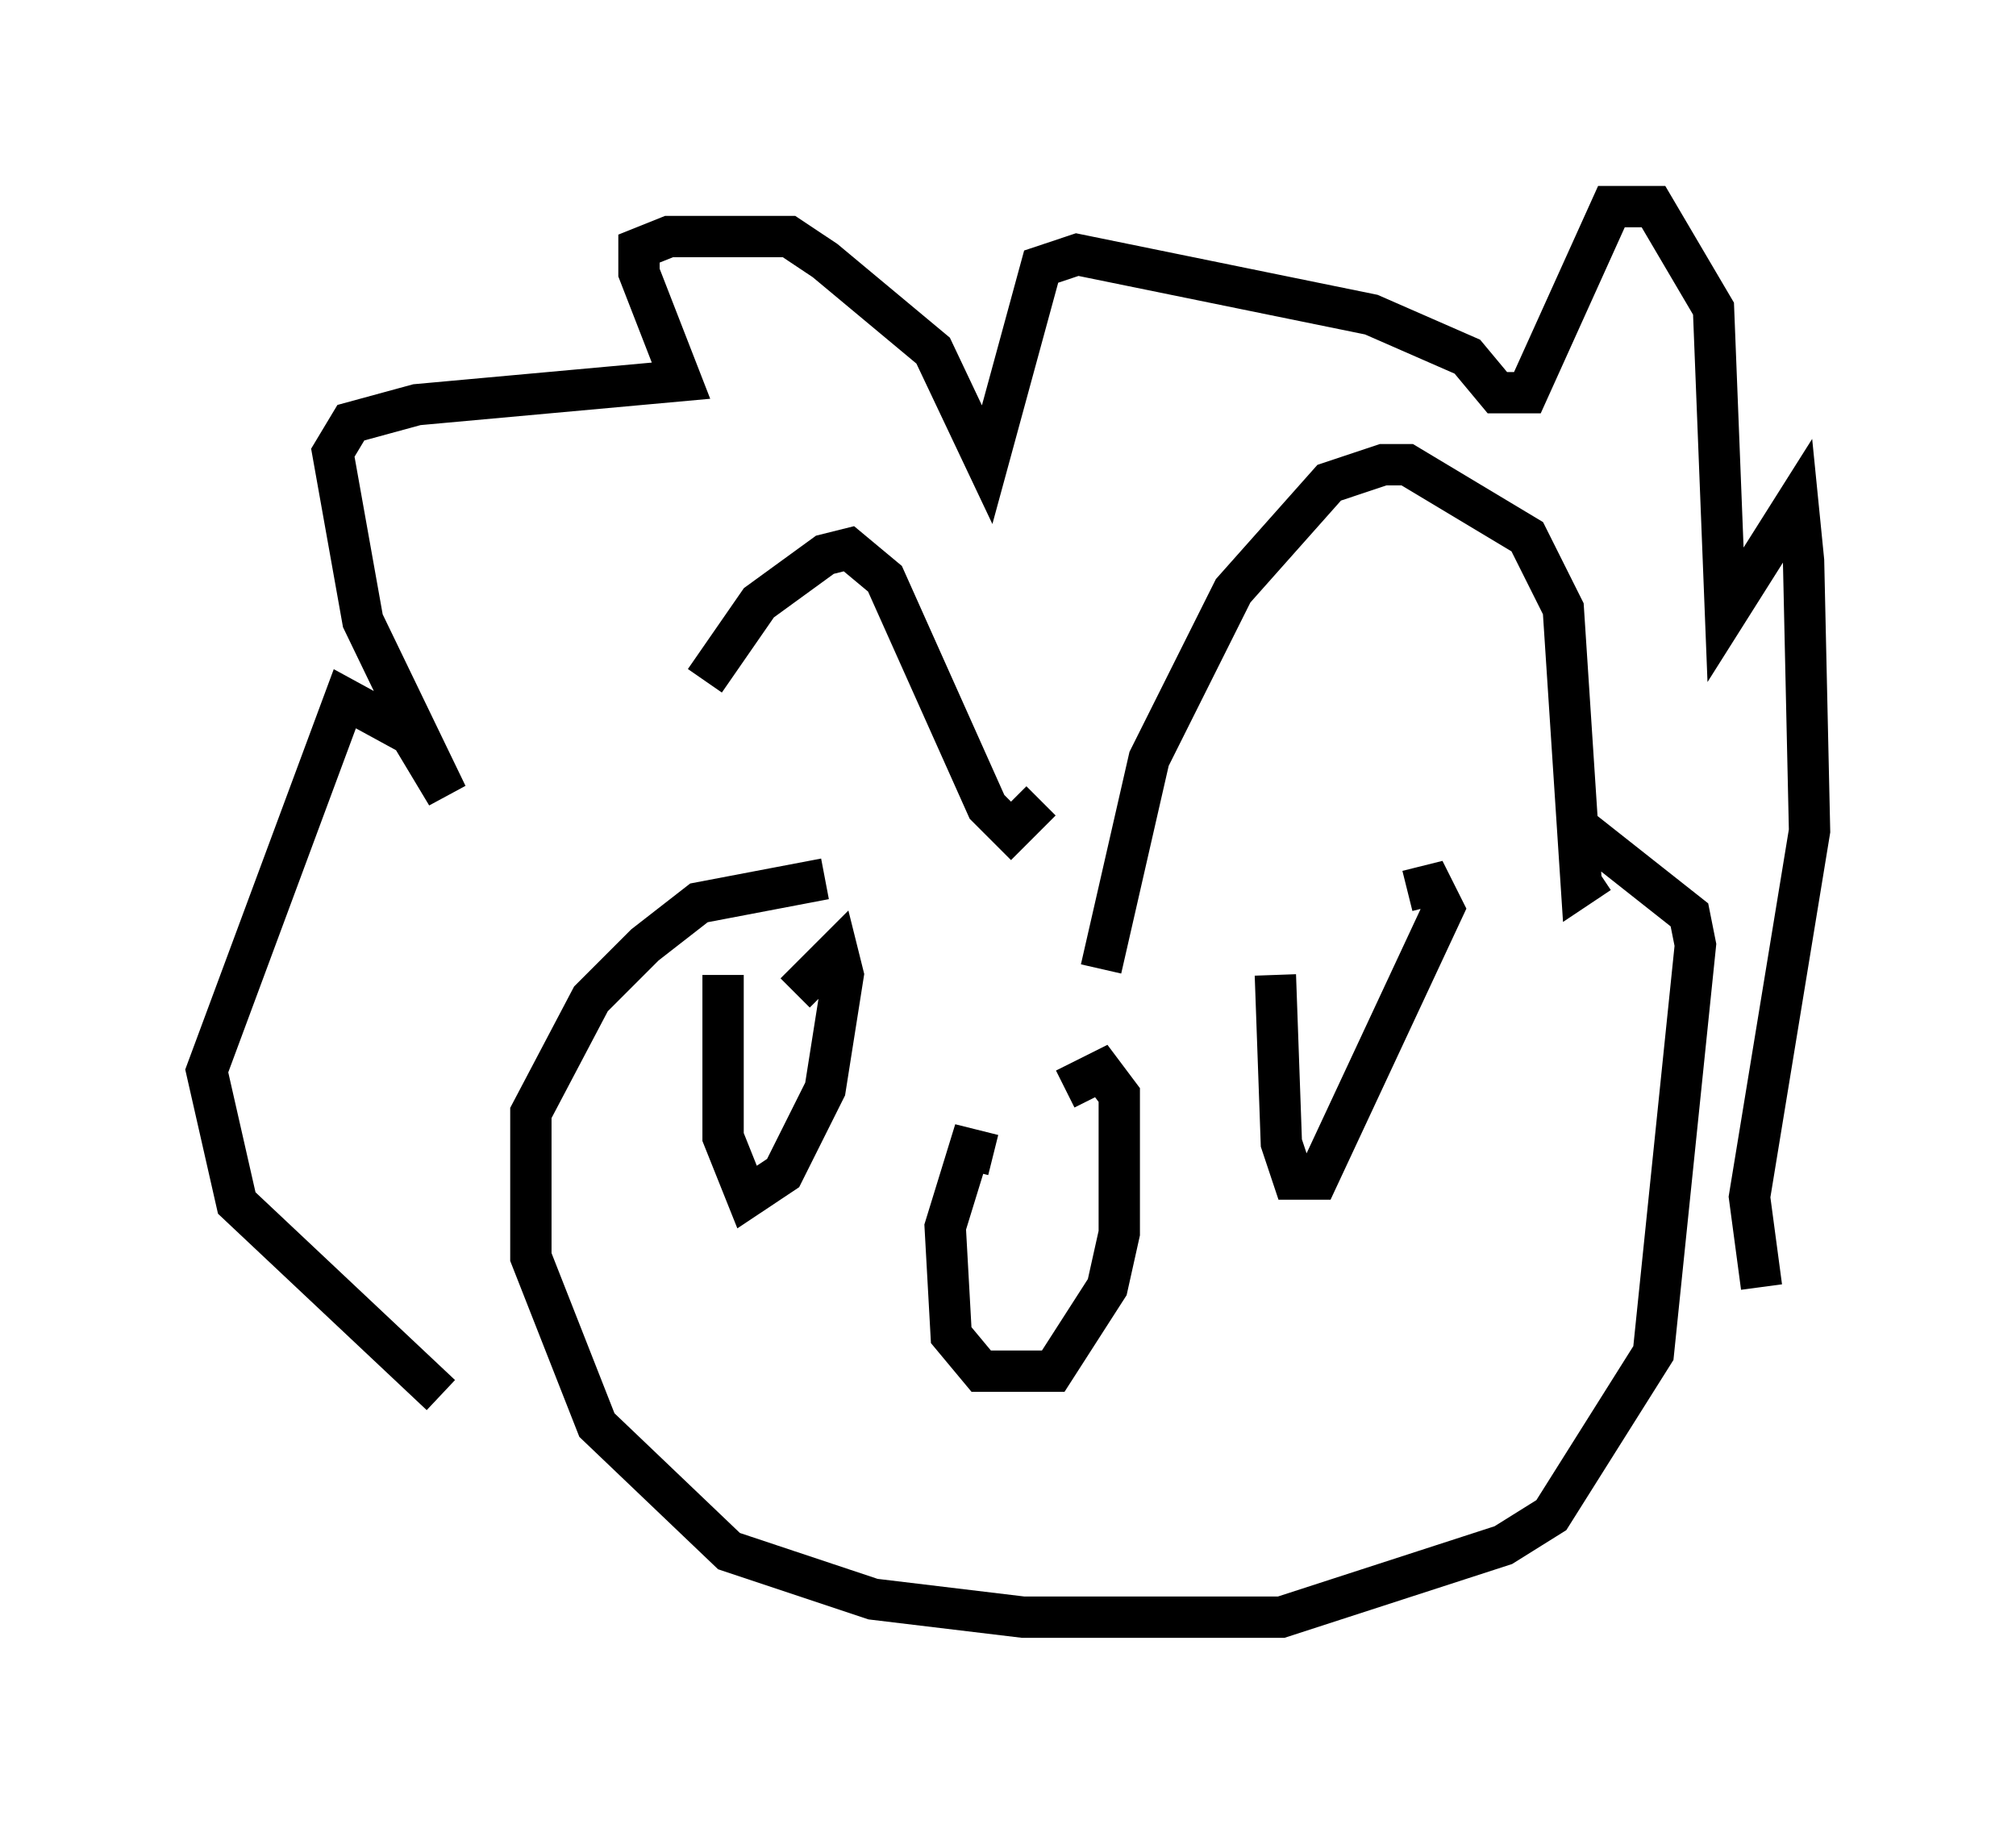 <?xml version="1.0" encoding="utf-8" ?>
<svg baseProfile="full" height="44.134" version="1.1" width="48.782" xmlns="http://www.w3.org/2000/svg" xmlns:ev="http://www.w3.org/2001/xml-events" xmlns:xlink="http://www.w3.org/1999/xlink"><defs /><rect fill="white" height="44.134" width="48.782" x="0" y="0" /><path d="M17.637, 22.575 m-0.581, -6.101 l1.307, -1.888 1.598, -1.162 l0.581, -0.145 0.872, 0.726 l2.469, 5.52 0.581, 0.581 l0.726, -0.726 m1.453, 4.067 l1.162, -5.084 2.034, -4.067 l2.324, -2.615 1.307, -0.436 l0.581, 0.0 2.905, 1.743 l0.872, 1.743 0.436, 6.682 l0.436, -0.291 m-18.737, 0.145 l-3.05, 0.581 -1.307, 1.017 l-1.307, 1.307 -1.453, 2.76 l0.0, 3.486 1.598, 4.067 l3.196, 3.05 3.486, 1.162 l3.631, 0.436 6.246, 0.0 l5.374, -1.743 1.162, -0.726 l2.469, -3.922 1.017, -9.877 l-0.145, -0.726 -2.76, -2.179 m-27.452, 13.799 l-4.939, -4.648 -0.726, -3.196 l3.341, -9.006 1.598, 0.872 l0.872, 1.453 -2.034, -4.212 l-0.726, -4.067 0.436, -0.726 l1.598, -0.436 6.391, -0.581 l-1.017, -2.615 0.0, -0.581 l0.726, -0.291 2.905, 0.0 l0.872, 0.581 2.615, 2.179 l1.307, 2.76 1.307, -4.793 l0.872, -0.291 7.117, 1.453 l2.324, 1.017 0.726, 0.872 l0.726, 0.0 2.034, -4.503 l1.017, 0.0 1.453, 2.469 l0.291, 7.408 1.743, -2.76 l0.145, 1.453 0.145, 6.536 l-1.453, 8.86 0.291, 2.179 m-25.128, -7.553 l0.0, 3.922 0.581, 1.453 l0.872, -0.581 1.017, -2.034 l0.436, -2.76 -0.145, -0.581 l-1.017, 1.017 m11.62, -0.436 l0.145, 4.067 0.291, 0.872 l0.581, 0.0 3.05, -6.536 l-0.291, -0.581 -0.581, 0.145 m-10.022, 6.391 l-0.581, -0.145 -0.581, 1.888 l0.145, 2.615 0.726, 0.872 l1.743, 0.0 1.307, -2.034 l0.291, -1.307 0.0, -3.341 l-0.436, -0.581 -0.872, 0.436 " fill="none" stroke="black" stroke-width="1" /></svg>